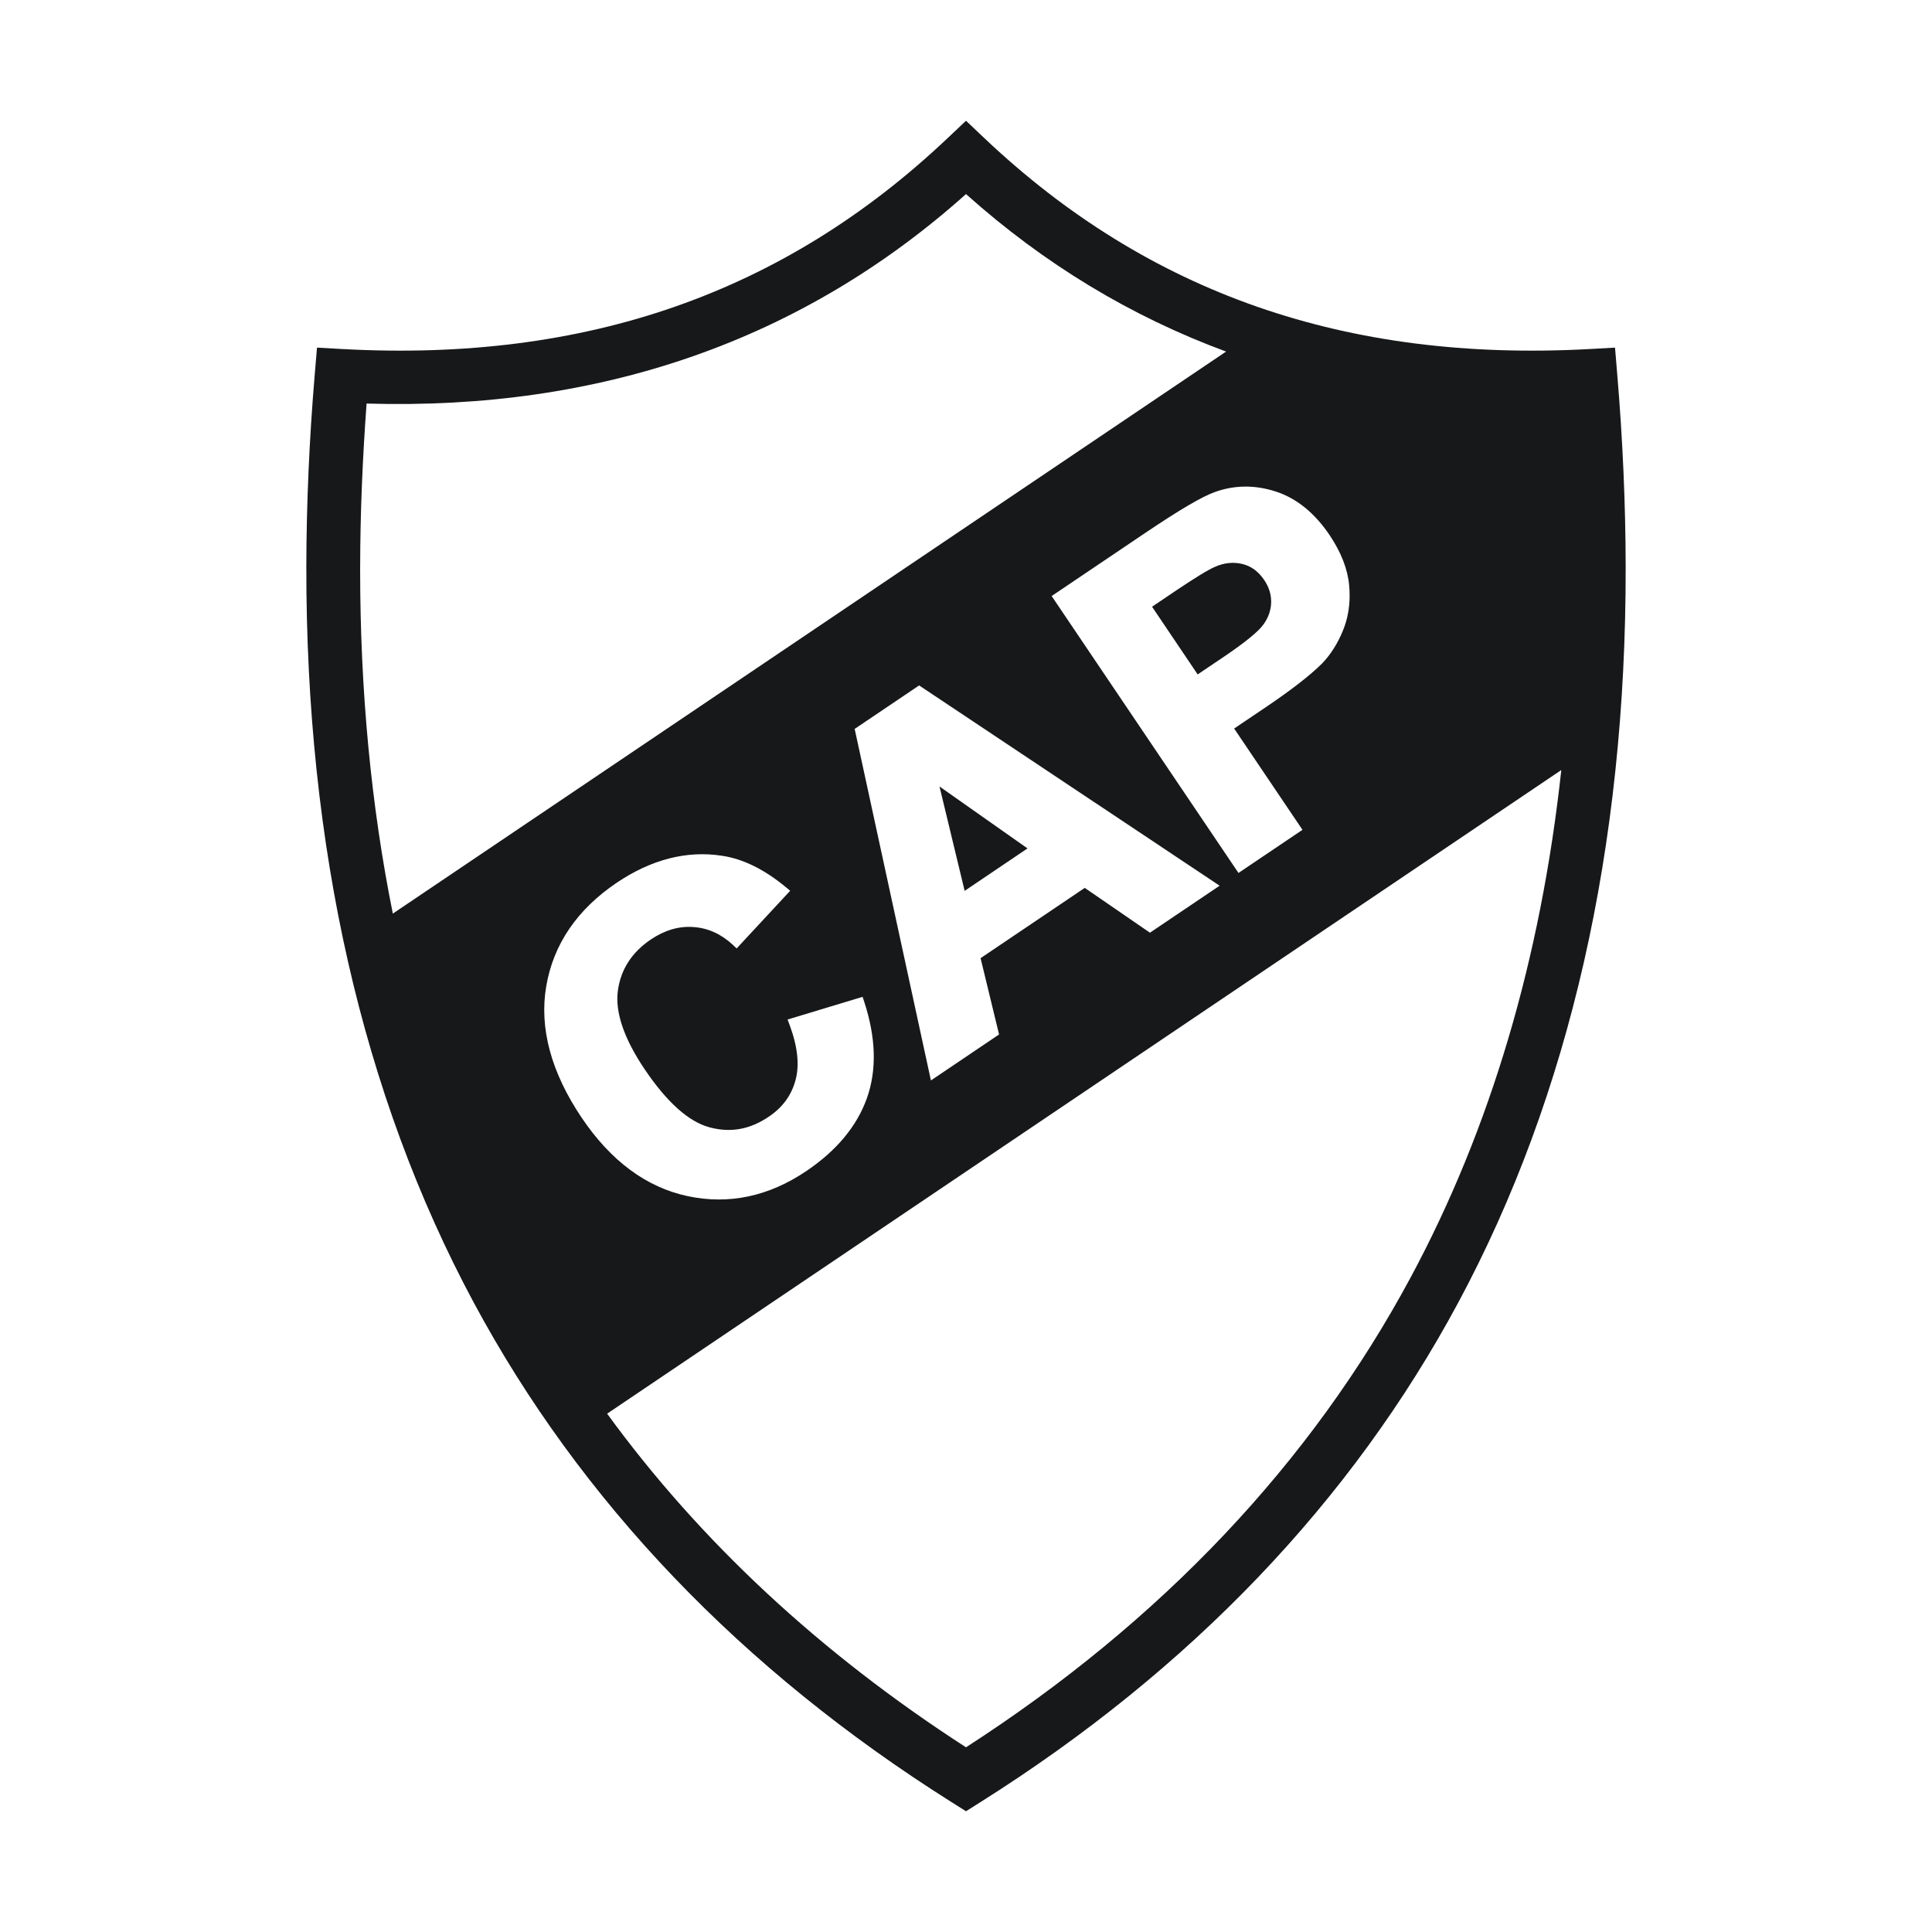 <?xml version="1.0" encoding="utf-8"?>
<!-- Generator: Adobe Illustrator 26.0.3, SVG Export Plug-In . SVG Version: 6.00 Build 0)  -->
<svg version="1.1" id="图层_1" xmlns="http://www.w3.org/2000/svg" xmlns:xlink="http://www.w3.org/1999/xlink" x="0px" y="0px"
	 viewBox="0 0 800 800" style="enable-background:new 0 0 800 800;" xml:space="preserve">
<g>
	<path style="fill-rule:evenodd;clip-rule:evenodd;fill:#171819;" d="M399.44,368.884
		c3.896-2.633,22.109-14.916,26.031-17.576c-3.969-2.762-29.579-20.807-36.448-25.647
		C390.995,333.828,398.314,364.213,399.44,368.884 M477.041,251.235c1.967,2.953,16.909,25.087,18.889,28.03
		c2.618-1.742,10.824-7.299,10.824-7.299c8.846-5.97,14.399-10.507,16.48-13.47
		c2.037-2.889,3.051-5.874,3.127-9.126v-0.203c0-3.184-0.941-6.101-2.866-8.974
		c-2.436-3.615-5.44-5.802-9.152-6.684c-3.727-0.867-7.483-0.473-11.225,1.191
		c-2.932,1.259-8.391,4.617-16.73,10.225C486.389,244.926,479.519,249.567,477.041,251.235 M669.642,154.723
		l-0.899-10.778l-10.81,0.6c-100.561,5.425-182.427-23.114-250.28-87.293L400.002,50l-7.672,7.252
		c-67.834,64.179-149.704,92.718-250.27,87.293l-10.793-0.6l-0.912,10.778
		c-2.304,27.228-3.464,54.059-3.511,79.771c-0.172,116.298,23.141,218.839,69.273,304.78
		c44.286,82.453,110.862,152.095,197.928,206.97L400.002,750l5.949-3.756
		c87.051-54.855,153.626-124.468,197.894-206.898c46.136-85.906,69.473-188.431,69.312-304.669
		C673.114,208.909,671.946,182.028,669.642,154.723 M528.201,203.507c8.588,2.758,16.099,8.811,22.319,18.011
		c4.778,7.098,7.509,14.091,8.128,20.776c0.14,1.463,0.201,2.877,0.201,4.291c0,5.064-0.88,9.834-2.635,14.184
		c-2.2,5.529-5.171,10.237-8.821,14.008c-4.891,4.872-12.673,10.912-23.112,17.964c0,0-10.502,7.081-13.248,8.931
		c2.173,3.216,28.293,41.939,28.293,41.939l-26.499,17.863l-77.361-114.668l38.659-26.067
		c14.248-9.604,23.718-15.185,28.963-17.01C511.165,200.819,519.601,200.742,528.201,203.507 M413.691,428.346
		l-28.216,19.043l-31.574-145.564l25.516-17.212l1.172-0.789l124.434,82.928l-28.852,19.461
		c0,0-24.818-17.07-26.998-18.56c-2.213,1.49-40.894,27.597-43.136,29.105
		C406.671,399.353,413.691,428.346,413.691,428.346 M162.662,378.303c-8.999-44.64-13.536-92.23-13.536-142.566
		c0-0.411,0.011-0.81,0.011-1.208c0.026-21.793,0.965-44.442,2.656-67.425
		c97.081,2.896,180.496-26.196,248.209-86.739c32.371,28.96,68.357,50.703,107.699,65.211L162.662,378.303z
		 M226.19,408.342c2.979-17.367,12.806-31.755,29.168-42.812c14.346-9.673,29.03-13.425,43.582-11.181
		c8.717,1.272,17.631,5.681,26.533,13.069l1.722,1.429l-22.164,23.879l-1.55-1.471
		c-4.84-4.494-10.33-6.992-16.36-7.386c-6.006-0.447-11.927,1.3-17.61,5.145
		c-7.909,5.323-12.506,12.474-13.672,21.267c-1.185,8.88,2.551,19.826,11.172,32.586
		c9.162,13.568,18.18,21.64,26.809,23.936c8.666,2.341,16.677,0.897,24.502-4.39
		c5.743-3.871,9.37-8.817,11.087-15.156c1.708-6.245,0.884-13.966-2.502-22.986l-0.791-2.107l31.066-9.391
		l0.642,1.954c4.886,14.846,5.293,28.261,1.179,39.901c-4.113,11.634-12.573,21.835-25.153,30.303
		c-15.527,10.496-32.053,13.994-49.104,10.366c-17.047-3.625-31.782-14.526-43.838-32.395
		C228.191,444.054,223.227,425.677,226.19,408.342 M584.202,528.799C542.801,605.906,480.808,671.363,400.002,723.522
		c-60.259-38.909-110.019-85.168-148.602-138.15l395.102-266.512C637.999,397.104,617.147,467.442,584.202,528.799"
		/>
</g>
<g>
</g>
<g>
</g>
<g>
</g>
<g>
</g>
<g>
</g>
<g>
</g>
<g>
</g>
<g>
</g>
<g>
</g>
<g>
</g>
<g>
</g>
<g>
</g>
<g>
</g>
<g>
</g>
<g>
</g>
</svg>
